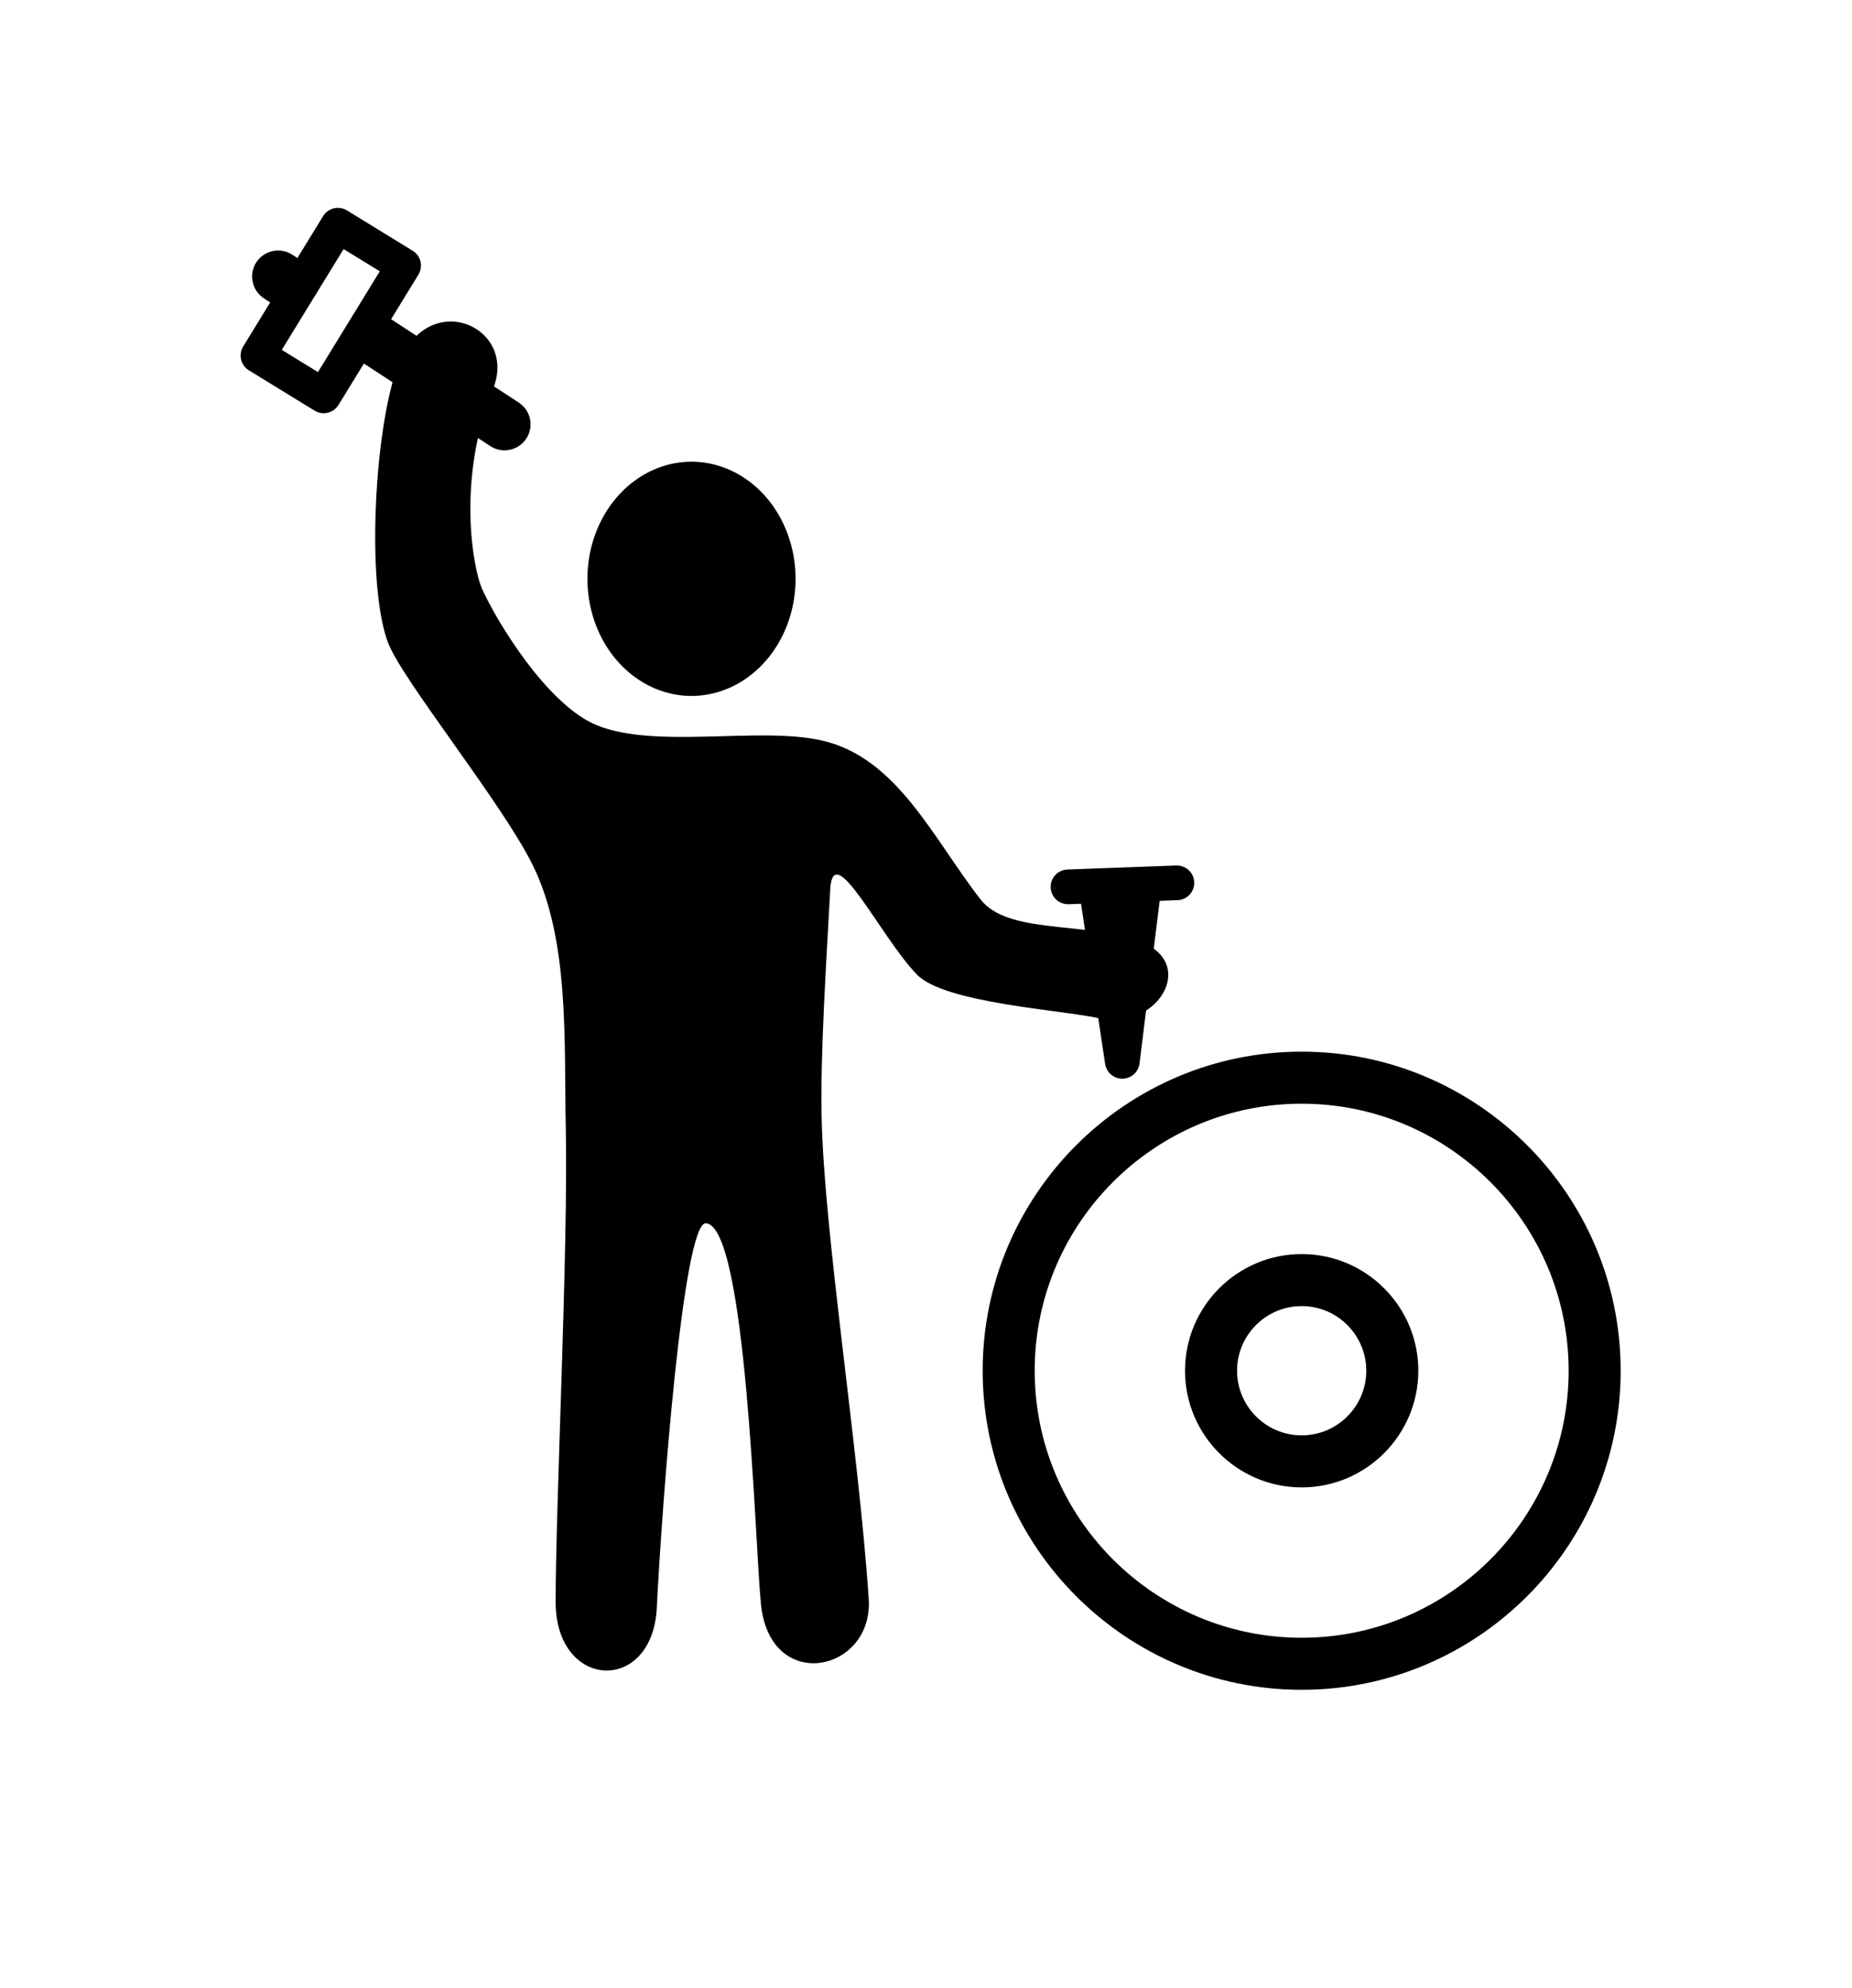 <?xml version="1.0" ?>
<svg xmlns="http://www.w3.org/2000/svg" xmlns:ev="http://www.w3.org/2001/xml-events" xmlns:xlink="http://www.w3.org/1999/xlink" baseProfile="full" enable-background="new 0 0 100 100" height="600px" version="1.1" viewBox="0 0 100 100" width="559px" x="0px" xml:space="preserve" y="0px">
	<defs/>
	<path d="M 28.755,43.014 C 27.076,39.632 21.671,32.981 20.942,31.003 C 19.738,27.741 20.245,19.163 21.536,15.935 C 23.175,11.838 27.974,13.979 26.621,17.331 C 24.63,22.258 25.56,27.074 26.024,28.11 C 26.846,29.943 29.586,34.421 32.241,35.491 C 35.446,36.783 40.991,35.543 44.363,36.304 C 48.445,37.226 50.372,41.588 52.946,44.887 C 54.43,46.789 58.541,46.057 61.531,47.151 C 64.73,48.321 62.471,52.011 59.345,51.303 C 57.361,50.853 51.014,50.493 49.512,48.946 C 47.548,46.921 44.983,41.527 44.829,44.344 C 44.595,48.624 44.299,53.242 44.361,56.522 C 44.482,62.892 46.363,74.51 46.907,82.649 C 47.17,86.608 41.552,87.809 41.083,82.892 C 40.748,79.366 40.303,62.524 38.118,62.369 C 36.886,62.281 35.746,77.494 35.464,83.126 C 35.23,87.808 30.002,87.576 30.002,82.815 C 30.002,77.476 30.69,63.773 30.548,57.14 C 30.452,52.612 30.768,47.07 28.755,43.014"/>
	<path d="M 70.285,53.105 C 60.788,53.105 53.06,60.832 53.06,70.329 C 53.06,79.827 60.788,87.555 70.285,87.555 C 79.782,87.555 87.509,79.827 87.509,70.329 C 87.509,60.832 79.782,53.105 70.285,53.105 M 70.285,84.745 C 62.337,84.745 55.869,78.278 55.869,70.329 C 55.869,62.381 62.337,55.915 70.285,55.915 C 78.233,55.915 84.7,62.381 84.7,70.329 C 84.7,78.278 78.233,84.745 70.285,84.745"/>
	<path d="M 70.285,64.032 C 66.812,64.032 63.986,66.857 63.986,70.329 C 63.986,73.802 66.812,76.628 70.285,76.628 C 73.758,76.628 76.583,73.802 76.583,70.329 C 76.583,66.857 73.758,64.032 70.285,64.032 M 70.285,73.819 C 68.361,73.819 66.796,72.254 66.796,70.329 C 66.796,68.406 68.361,66.841 70.285,66.841 C 72.209,66.841 73.773,68.406 73.773,70.329 C 73.773,72.253 72.209,73.819 70.285,73.819"/>
	<path d="M 63.512,43.056 L 57.633,43.273 C 57.116,43.292 56.713,43.727 56.732,44.244 C 56.751,44.749 57.166,45.146 57.668,45.146 C 57.68,45.146 57.691,45.146 57.703,45.146 L 58.372,45.121 L 59.673,53.768 C 59.742,54.227 60.137,54.565 60.6,54.565 C 60.603,54.565 60.608,54.565 60.612,54.565 C 61.08,54.559 61.471,54.209 61.529,53.744 L 62.617,44.964 L 63.583,44.928 C 64.1,44.909 64.503,44.474 64.484,43.957 C 64.463,43.441 64.038,43.045 63.512,43.056"/>
	<path d="M 28.01,18.064 L 21.117,13.565 L 22.593,11.159 C 22.864,10.718 22.726,10.142 22.285,9.871 L 18.735,7.692 C 18.523,7.561 18.269,7.523 18.027,7.579 C 17.786,7.637 17.577,7.788 17.447,8.0 L 16.058,10.263 L 15.785,10.084 C 15.137,9.661 14.266,9.843 13.841,10.493 C 13.417,11.142 13.6,12.013 14.25,12.437 L 14.589,12.659 L 13.13,15.037 C 13,15.249 12.96,15.503 13.018,15.745 C 13.076,15.986 13.227,16.195 13.439,16.325 L 16.989,18.503 C 17.141,18.597 17.311,18.641 17.478,18.641 C 17.793,18.641 18.1,18.482 18.277,18.194 L 19.649,15.959 L 26.477,20.415 C 26.714,20.57 26.98,20.644 27.243,20.644 C 27.702,20.644 28.151,20.42 28.421,20.007 C 28.843,19.358 28.66,18.488 28.01,18.064 M 19.548,12.542 L 18.078,14.938 L 17.169,16.419 L 15.215,15.221 L 16.157,13.685 L 17.627,11.289 L 18.553,9.78 L 20.507,10.979 L 19.548,12.542"/>
	<path cx="37.338" cy="27.58" d="M 31.719,27.58 A 5.619,6.321 0.0 1,0 42.957,27.58 A 5.619,6.321 0.0 1,0 31.719,27.58" rx="5.619" ry="6.321"/>
</svg>
